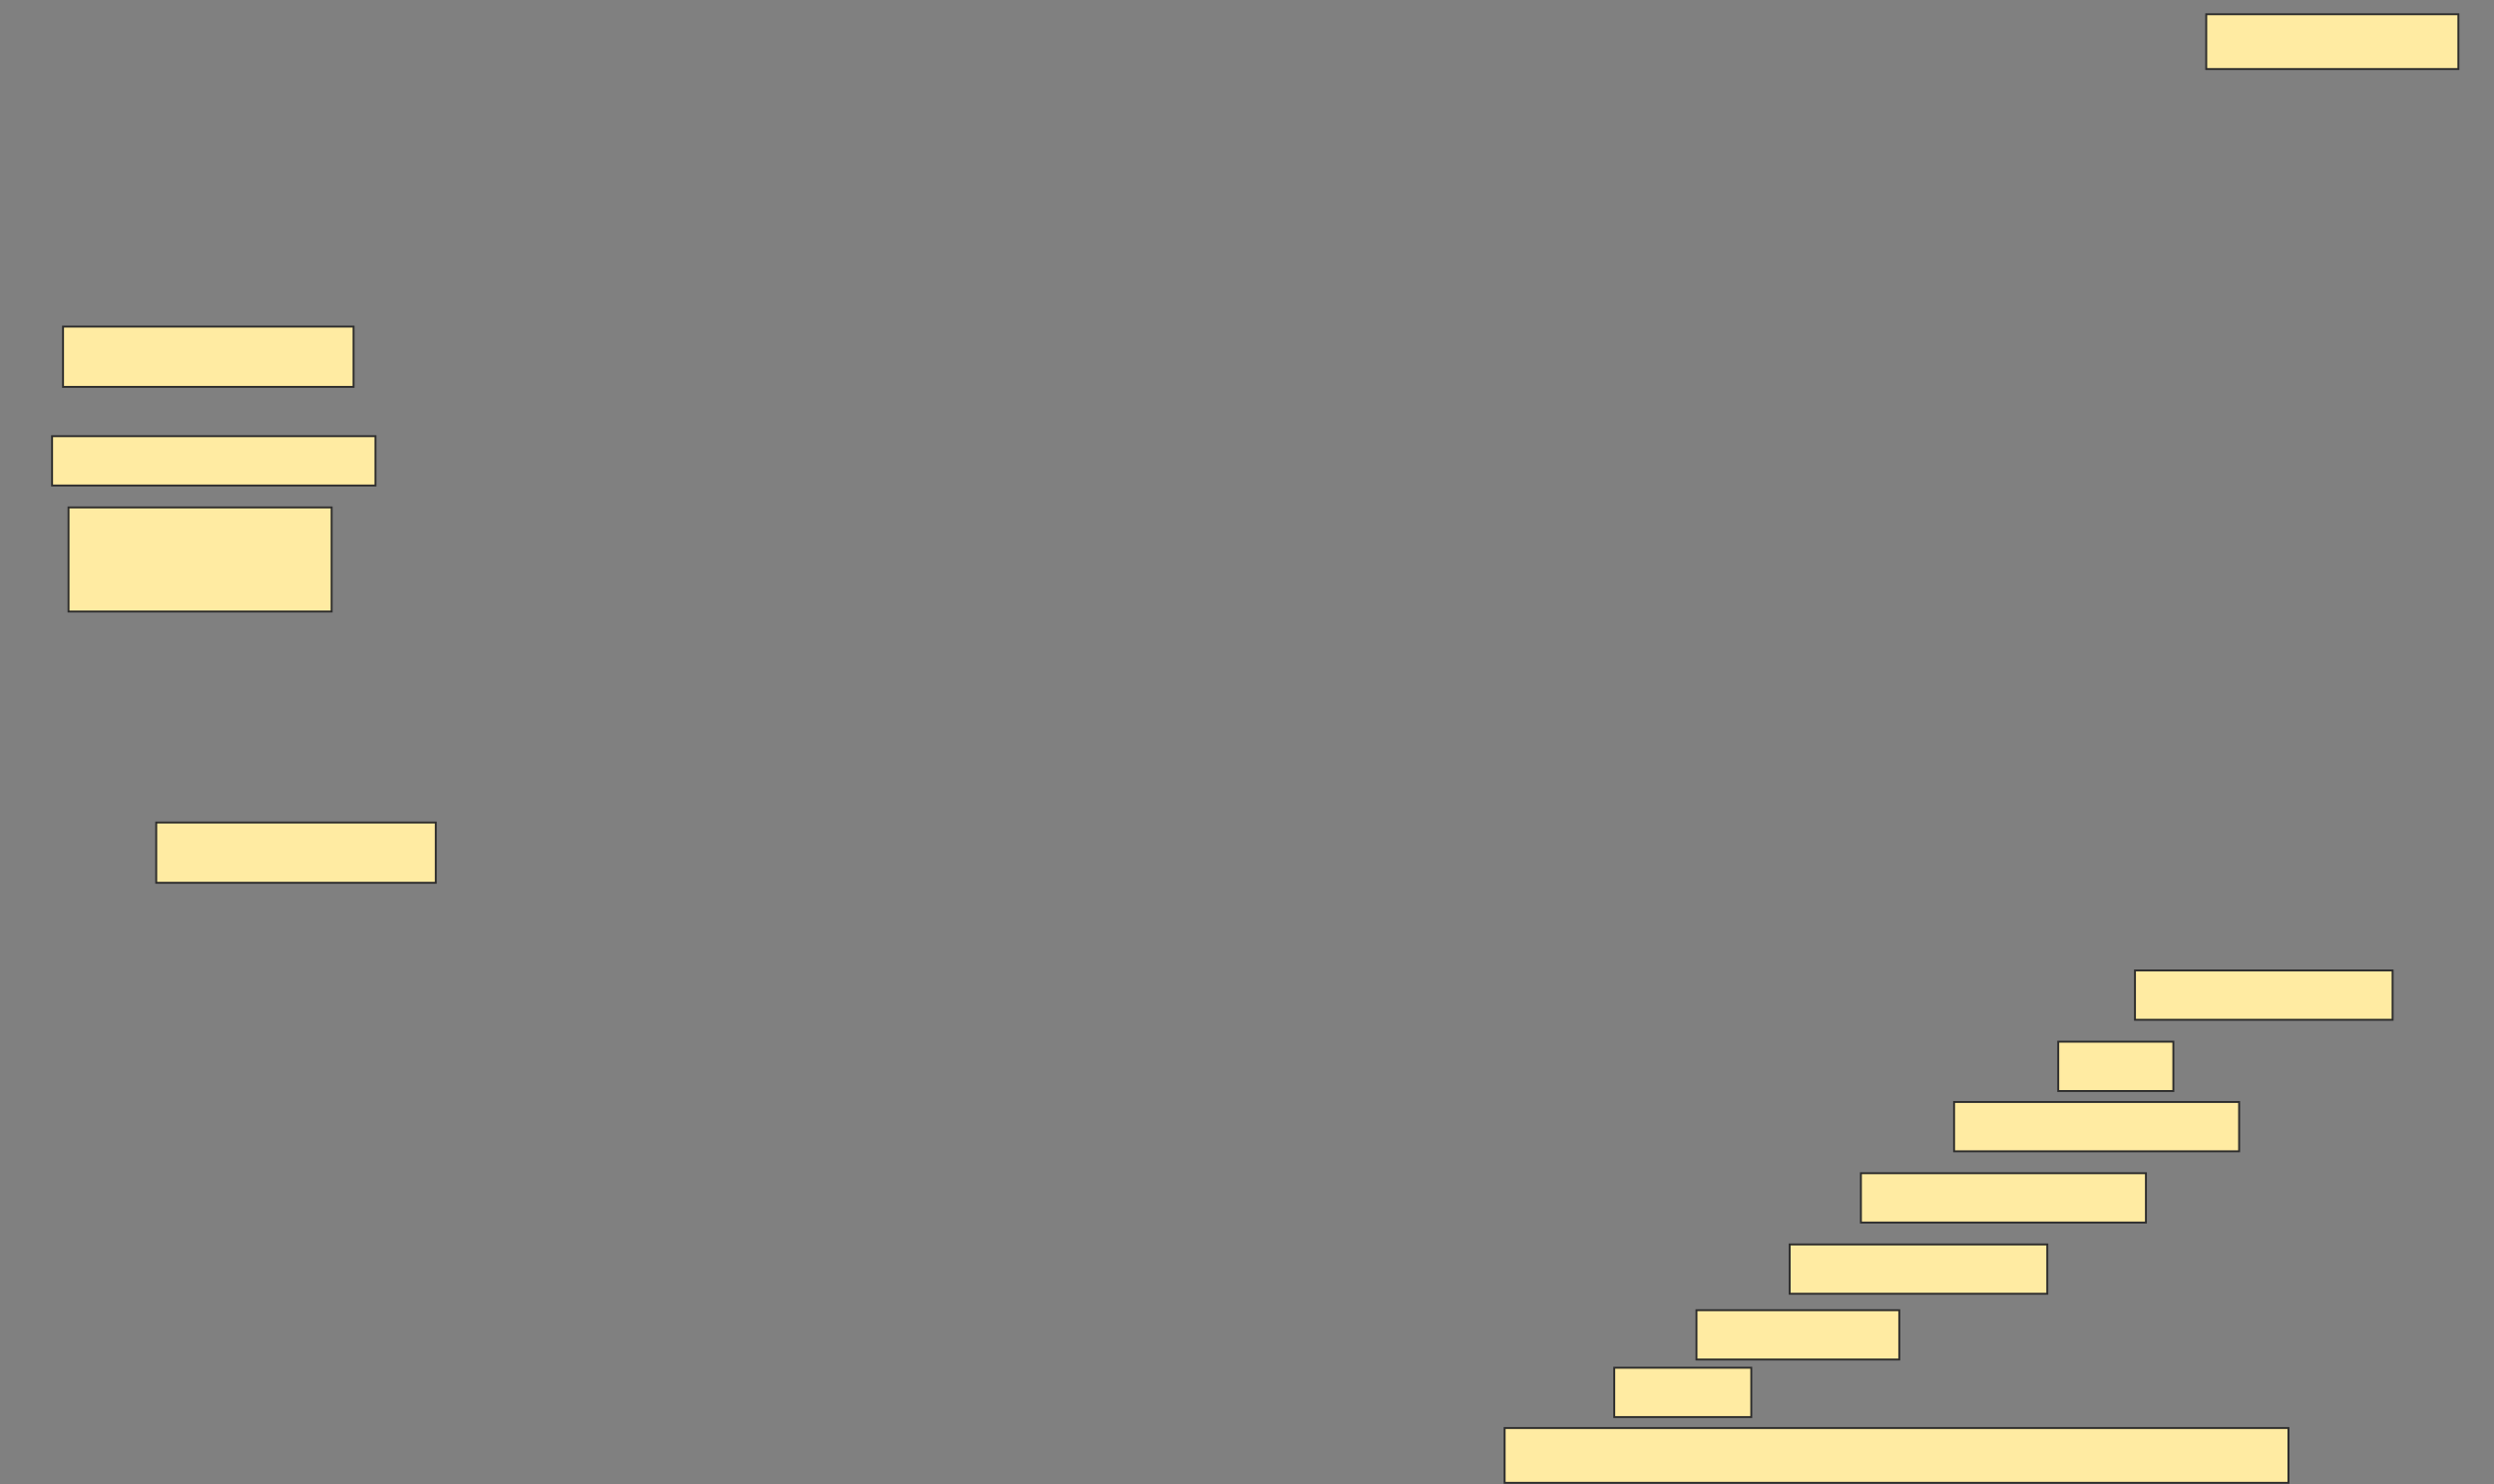 <svg height="774" width="1300" xmlns="http://www.w3.org/2000/svg">
 <rect width="100%" height="100%" fill="#808080" stroke="none"/>
 <!-- Created with Image Occlusion Enhanced -->
 <g>
  <title>Labels</title>
 </g>
 <g>
  <title>Masks</title>
  <rect fill="#FFEBA2" height="28.571" id="0887d0f632d64bf1aef8cedf280d0b44-ao-1" stroke="#2D2D2D" width="131.429" x="1150" y="7.429"/>
  <rect fill="#FFEBA2" height="31.429" id="0887d0f632d64bf1aef8cedf280d0b44-ao-2" stroke="#2D2D2D" width="151.429" x="32.857" y="170.286"/>
  <rect fill="#FFEBA2" height="25.714" id="0887d0f632d64bf1aef8cedf280d0b44-ao-3" stroke="#2D2D2D" width="168.571" x="27.143" y="227.429"/>
  <rect fill="#FFEBA2" height="54.286" id="0887d0f632d64bf1aef8cedf280d0b44-ao-4" stroke="#2D2D2D" width="137.143" x="35.714" y="264.571"/>
  <rect fill="#FFEBA2" height="31.429" id="0887d0f632d64bf1aef8cedf280d0b44-ao-5" stroke="#2D2D2D" width="145.714" x="81.429" y="428.857"/>
  <rect fill="#FFEBA2" height="25.714" id="0887d0f632d64bf1aef8cedf280d0b44-ao-6" stroke="#2D2D2D" width="134.286" x="1112.857" y="506"/>
  <rect fill="#FFEBA2" height="25.714" id="0887d0f632d64bf1aef8cedf280d0b44-ao-7" stroke="#2D2D2D" width="60" x="1072.857" y="543.143"/>
  <rect fill="#FFEBA2" height="25.714" id="0887d0f632d64bf1aef8cedf280d0b44-ao-8" stroke="#2D2D2D" width="148.571" x="1018.571" y="574.571"/>
  <rect fill="#FFEBA2" height="25.714" id="0887d0f632d64bf1aef8cedf280d0b44-ao-9" stroke="#2D2D2D" width="148.571" x="970" y="611.714"/>
  <rect fill="#FFEBA2" height="25.714" id="0887d0f632d64bf1aef8cedf280d0b44-ao-10" stroke="#2D2D2D" width="134.286" x="932.857" y="648.857"/>
  <rect fill="#FFEBA2" height="25.714" id="0887d0f632d64bf1aef8cedf280d0b44-ao-11" stroke="#2D2D2D" width="105.714" x="884.286" y="683.143"/>
  <rect fill="#FFEBA2" height="25.714" id="0887d0f632d64bf1aef8cedf280d0b44-ao-12" stroke="#2D2D2D" width="71.429" x="841.429" y="713.143"/>
  <rect fill="#FFEBA2" height="28.571" id="0887d0f632d64bf1aef8cedf280d0b44-ao-13" stroke="#2D2D2D" width="408.571" x="784.286" y="744.571"/>
 </g>
</svg>